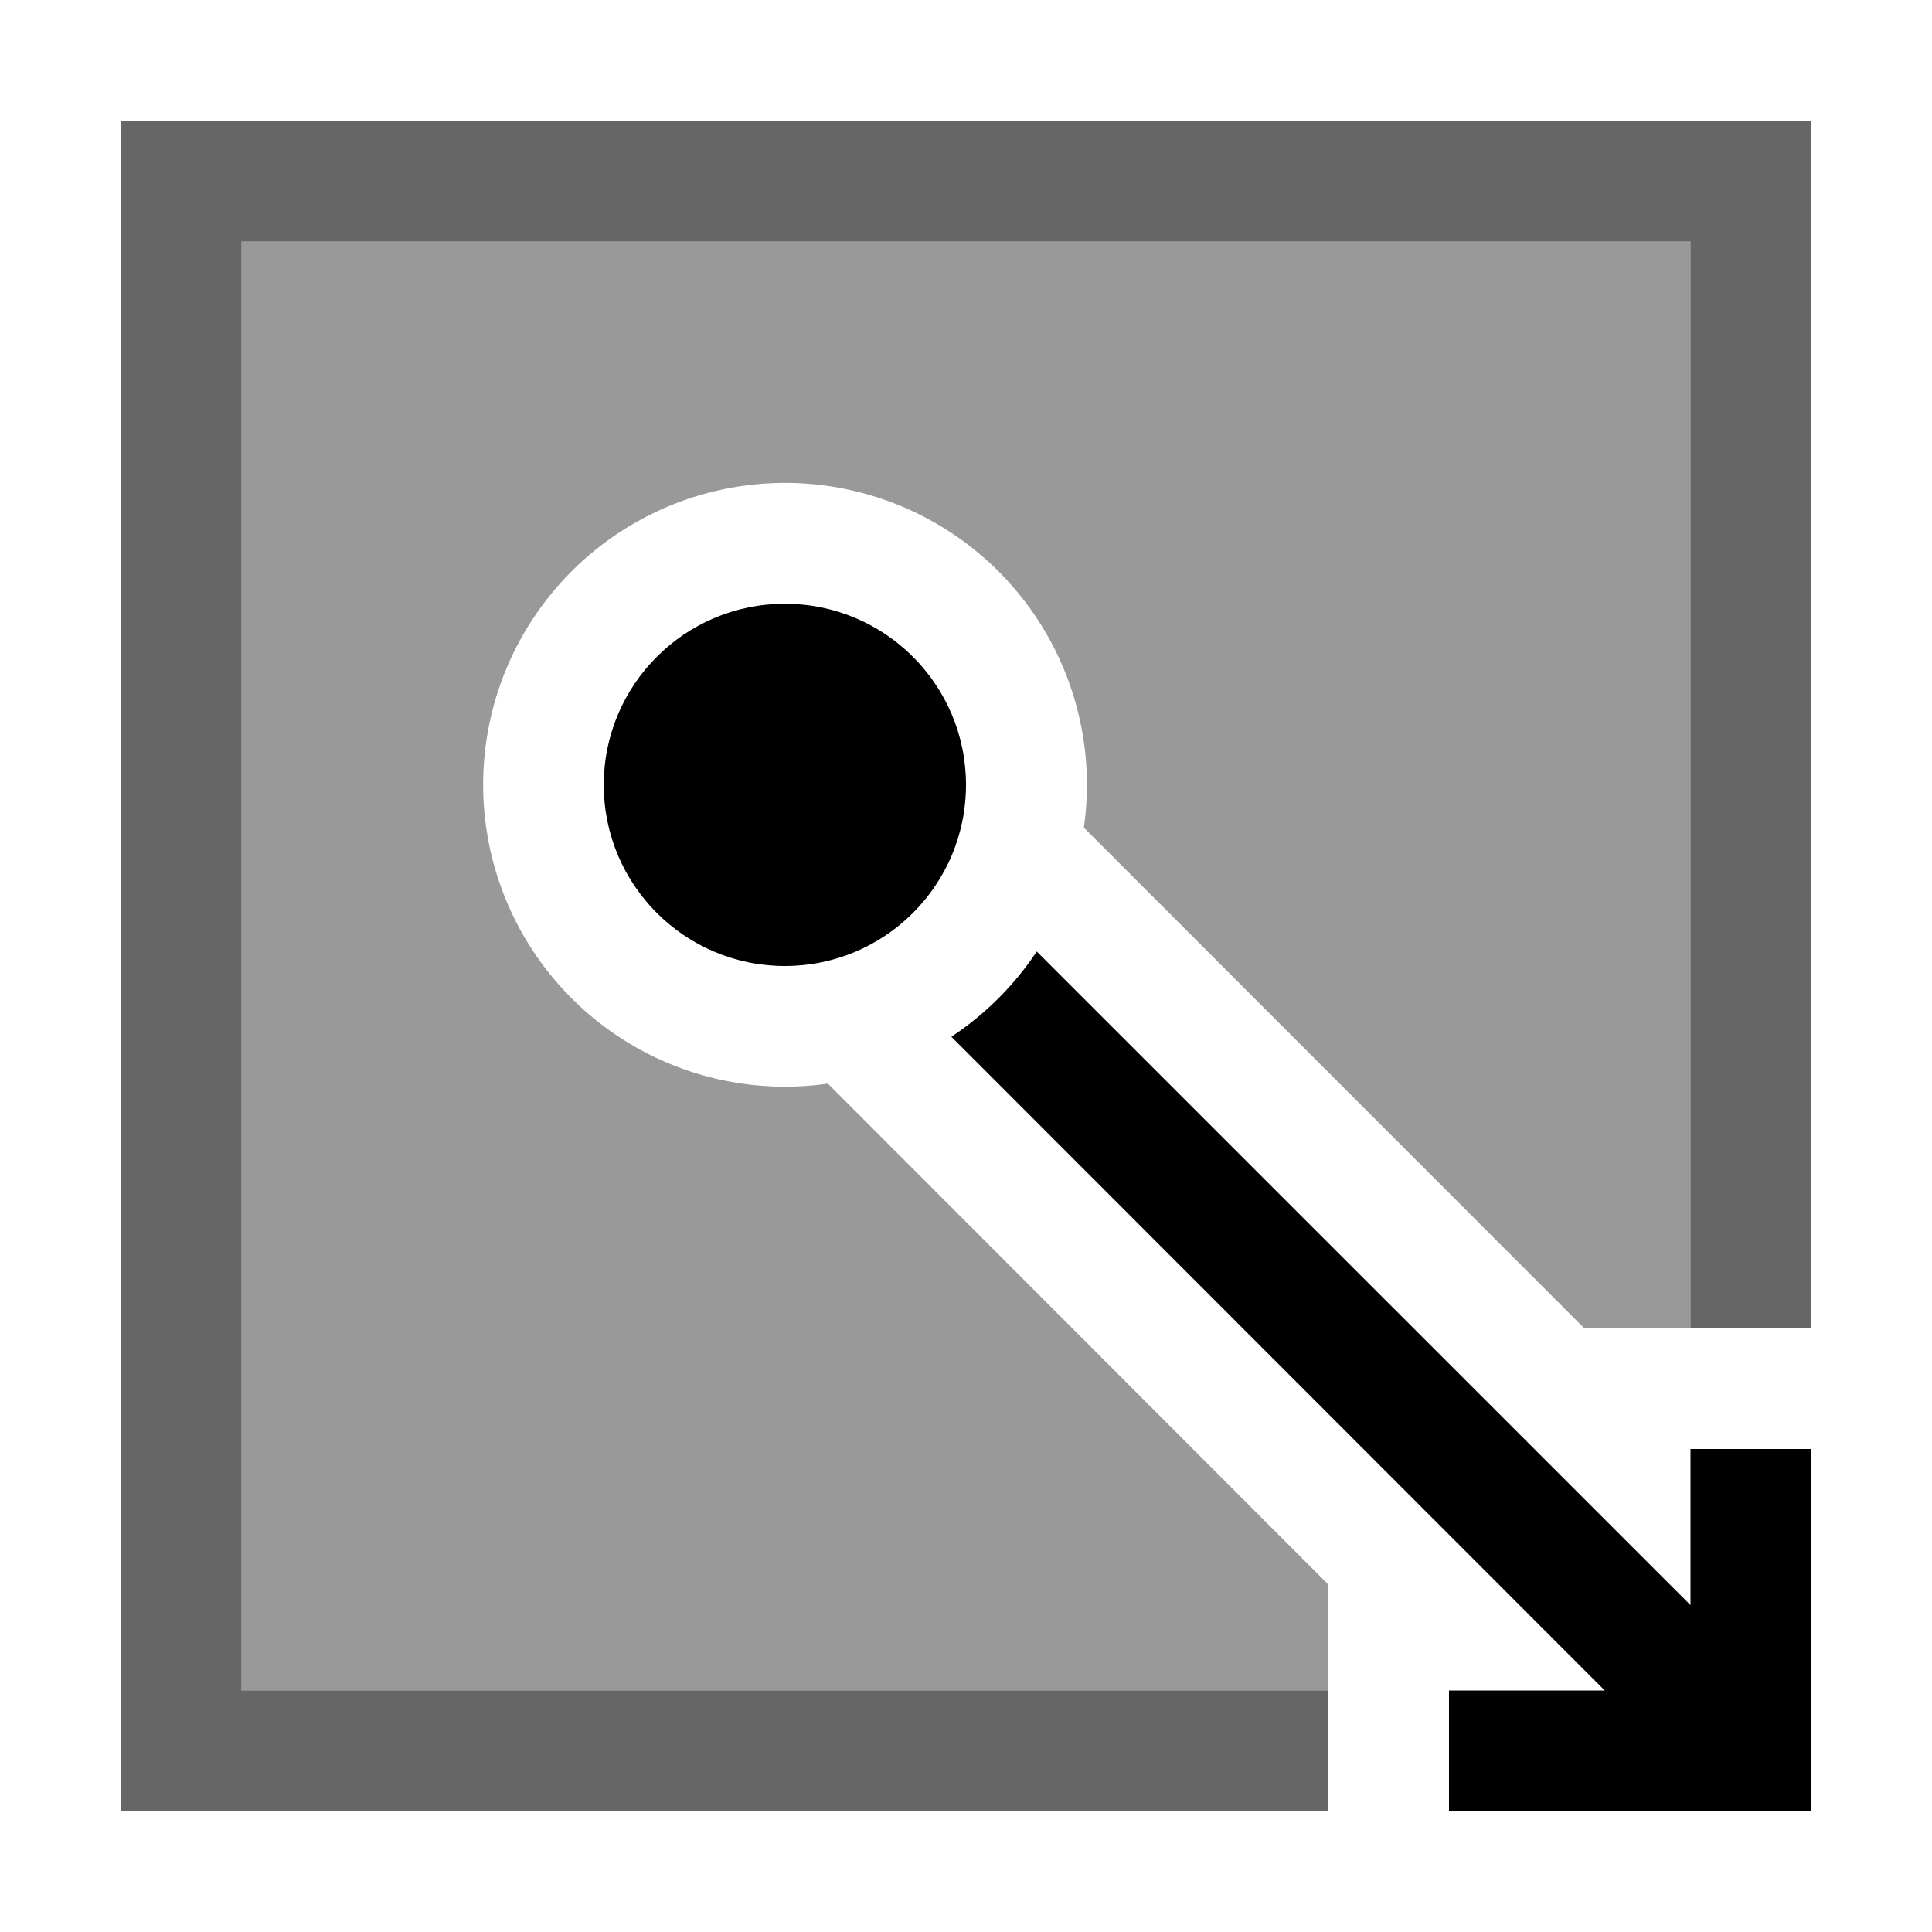 <svg xmlns="http://www.w3.org/2000/svg" data-icon="GradientRadialFarthestCorner" aria-hidden="true" focusable="false" width="16" height="16" viewBox="0 0 16 16"><path opacity=".6" fill-rule="evenodd" clip-rule="evenodd" d="M14 2H2v12h9v1H1V1h14v10h-1V2z" fill="currentColor"></path><path opacity=".4" fill-rule="evenodd" clip-rule="evenodd" d="M11 13.12V14H2V2h12v9h-.88L8.976 6.854a2.5 2.5 0 10-2.12 2.12L11 13.122z" fill="currentColor"></path><circle cx="1.5" cy="1.5" r="1.5" transform="translate(5 5)" fill="currentColor"></circle><path fill-rule="evenodd" clip-rule="evenodd" d="M8.586 7.88c-.186.28-.427.52-.707.706L13.29 14H12v1h3v-3h-1v1.293L8.586 7.88z" fill="currentColor"></path></svg>